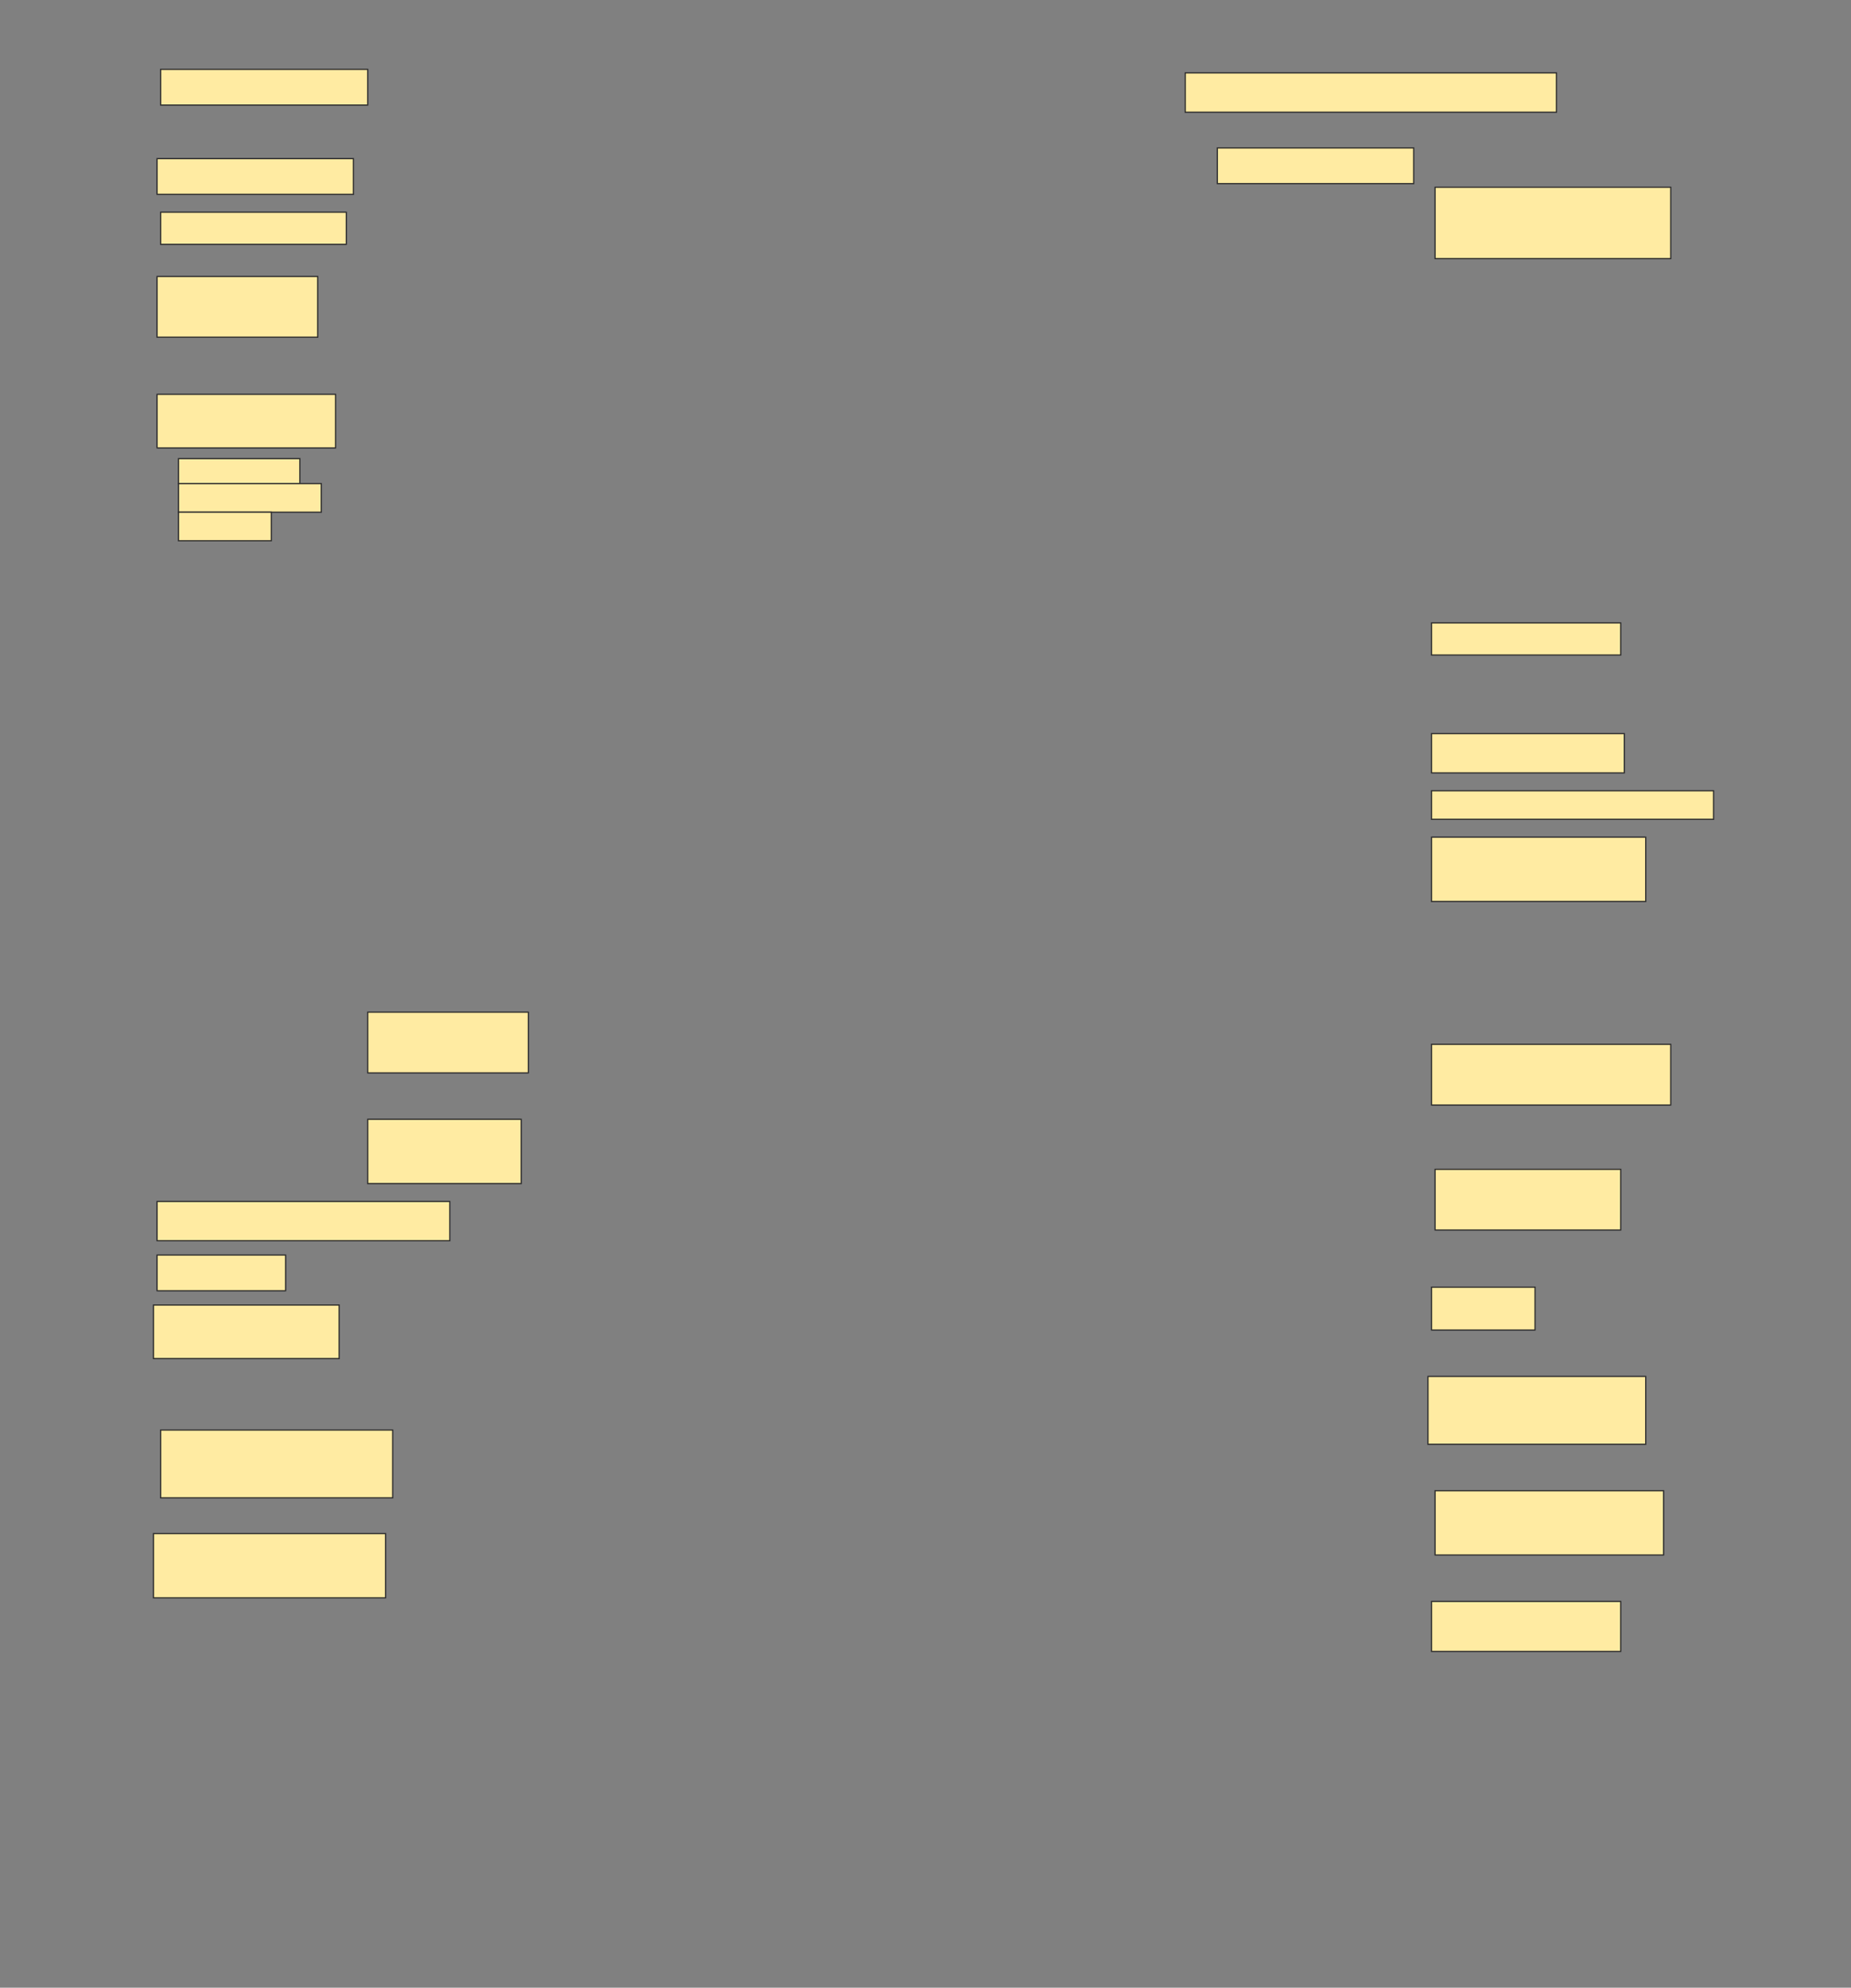 <svg height="1637" width="1525" xmlns="http://www.w3.org/2000/svg">
 <rect width="100%" height="100%" fill="#808080" stroke="none"/>
 <!-- Created with Image Occlusion Enhanced -->
 <g>
  <title>Labels</title>
 </g>
 <g>
  <title>Masks</title>
  <rect fill="#FFEBA2" height="29.412" id="e34c483cbcdb4ccc93becd614ba39033-ao-1" stroke="#2D2D2D" width="170.588" x="132.353" y="57.118"/>
  <rect fill="#FFEBA2" height="32.353" id="e34c483cbcdb4ccc93becd614ba39033-ao-2" stroke="#2D2D2D" width="305.882" x="976.471" y="60.059"/>
  <rect fill="#FFEBA2" height="29.412" id="e34c483cbcdb4ccc93becd614ba39033-ao-3" stroke="#2D2D2D" width="161.765" x="129.412" y="130.647"/>
  <rect fill="#FFEBA2" height="29.412" id="e34c483cbcdb4ccc93becd614ba39033-ao-4" stroke="#2D2D2D" width="161.765" x="1002.941" y="121.823"/>
  <rect fill="#FFEBA2" height="26.471" id="e34c483cbcdb4ccc93becd614ba39033-ao-5" stroke="#2D2D2D" width="152.941" x="132.353" y="174.765"/>
  <rect fill="#FFEBA2" height="58.824" id="e34c483cbcdb4ccc93becd614ba39033-ao-6" stroke="#2D2D2D" width="194.118" x="1182.353" y="154.176"/>
  <rect fill="#FFEBA2" height="50" id="e34c483cbcdb4ccc93becd614ba39033-ao-7" stroke="#2D2D2D" width="132.353" x="129.412" y="227.706"/>
  <g id="e34c483cbcdb4ccc93becd614ba39033-ao-8">
   <rect fill="#FFEBA2" height="44.118" stroke="#2D2D2D" width="147.059" x="129.412" y="324.765"/>
   <rect fill="#FFEBA2" height="20.588" stroke="#2D2D2D" width="100" x="147.059" y="377.706"/>
   <rect fill="#FFEBA2" height="23.529" stroke="#2D2D2D" width="117.647" x="147.059" y="398.294"/>
   <rect fill="#FFEBA2" height="23.529" stroke="#2D2D2D" width="76.471" x="147.059" y="421.823"/>
  </g>
  <rect fill="#FFEBA2" height="26.471" id="e34c483cbcdb4ccc93becd614ba39033-ao-9" stroke="#2D2D2D" stroke-dasharray="null" stroke-linecap="null" stroke-linejoin="null" width="155.882" x="1179.412" y="513"/>
  <rect fill="#FFEBA2" height="32.353" id="e34c483cbcdb4ccc93becd614ba39033-ao-10" stroke="#2D2D2D" stroke-dasharray="null" stroke-linecap="null" stroke-linejoin="null" width="158.824" x="1179.412" y="604.176"/>
  <rect fill="#FFEBA2" height="23.529" id="e34c483cbcdb4ccc93becd614ba39033-ao-11" stroke="#2D2D2D" stroke-dasharray="null" stroke-linecap="null" stroke-linejoin="null" width="232.353" x="1179.412" y="651.235"/>
  <rect fill="#FFEBA2" height="52.941" id="e34c483cbcdb4ccc93becd614ba39033-ao-12" stroke="#2D2D2D" stroke-dasharray="null" stroke-linecap="null" stroke-linejoin="null" width="176.471" x="1179.412" y="689.471"/>
  
  <rect fill="#FFEBA2" height="50" id="e34c483cbcdb4ccc93becd614ba39033-ao-14" stroke="#2D2D2D" stroke-dasharray="null" stroke-linecap="null" stroke-linejoin="null" width="132.353" x="302.941" y="833.588"/>
  <rect fill="#FFEBA2" height="50" id="e34c483cbcdb4ccc93becd614ba39033-ao-15" stroke="#2D2D2D" stroke-dasharray="null" stroke-linecap="null" stroke-linejoin="null" width="197.059" x="1179.412" y="860.059"/>
  <rect fill="#FFEBA2" height="52.941" id="e34c483cbcdb4ccc93becd614ba39033-ao-16" stroke="#2D2D2D" stroke-dasharray="null" stroke-linecap="null" stroke-linejoin="null" width="126.471" x="302.941" y="921.823"/>
  <rect fill="#FFEBA2" height="50" id="e34c483cbcdb4ccc93becd614ba39033-ao-17" stroke="#2D2D2D" stroke-dasharray="null" stroke-linecap="null" stroke-linejoin="null" width="152.941" x="1182.353" y="963"/>
  <rect fill="#FFEBA2" height="32.353" id="e34c483cbcdb4ccc93becd614ba39033-ao-18" stroke="#2D2D2D" stroke-dasharray="null" stroke-linecap="null" stroke-linejoin="null" width="241.176" x="129.412" y="989.471"/>
  <rect fill="#FFEBA2" height="35.294" id="e34c483cbcdb4ccc93becd614ba39033-ao-19" stroke="#2D2D2D" stroke-dasharray="null" stroke-linecap="null" stroke-linejoin="null" width="85.294" x="1179.412" y="1060.059"/>
  <rect fill="#FFEBA2" height="29.412" id="e34c483cbcdb4ccc93becd614ba39033-ao-20" stroke="#2D2D2D" stroke-dasharray="null" stroke-linecap="null" stroke-linejoin="null" width="105.882" x="129.412" y="1033.588"/>
  <rect fill="#FFEBA2" height="55.882" id="e34c483cbcdb4ccc93becd614ba39033-ao-21" stroke="#2D2D2D" stroke-dasharray="null" stroke-linecap="null" stroke-linejoin="null" width="179.412" x="1176.471" y="1133.588"/>
  <rect fill="#FFEBA2" height="44.118" id="e34c483cbcdb4ccc93becd614ba39033-ao-22" stroke="#2D2D2D" stroke-dasharray="null" stroke-linecap="null" stroke-linejoin="null" width="152.941" x="126.471" y="1074.765"/>
  <rect fill="#FFEBA2" height="55.882" id="e34c483cbcdb4ccc93becd614ba39033-ao-23" stroke="#2D2D2D" stroke-dasharray="null" stroke-linecap="null" stroke-linejoin="null" width="191.176" x="132.353" y="1177.706"/>
  <rect fill="#FFEBA2" height="52.941" id="e34c483cbcdb4ccc93becd614ba39033-ao-24" stroke="#2D2D2D" stroke-dasharray="null" stroke-linecap="null" stroke-linejoin="null" width="188.235" x="1182.353" y="1227.706"/>
  <rect fill="#FFEBA2" height="52.941" id="e34c483cbcdb4ccc93becd614ba39033-ao-25" stroke="#2D2D2D" stroke-dasharray="null" stroke-linecap="null" stroke-linejoin="null" width="191.176" x="126.471" y="1263"/>
  <rect fill="#FFEBA2" height="41.176" id="e34c483cbcdb4ccc93becd614ba39033-ao-26" stroke="#2D2D2D" stroke-dasharray="null" stroke-linecap="null" stroke-linejoin="null" width="155.882" x="1179.412" y="1318.882"/>
 </g>
</svg>